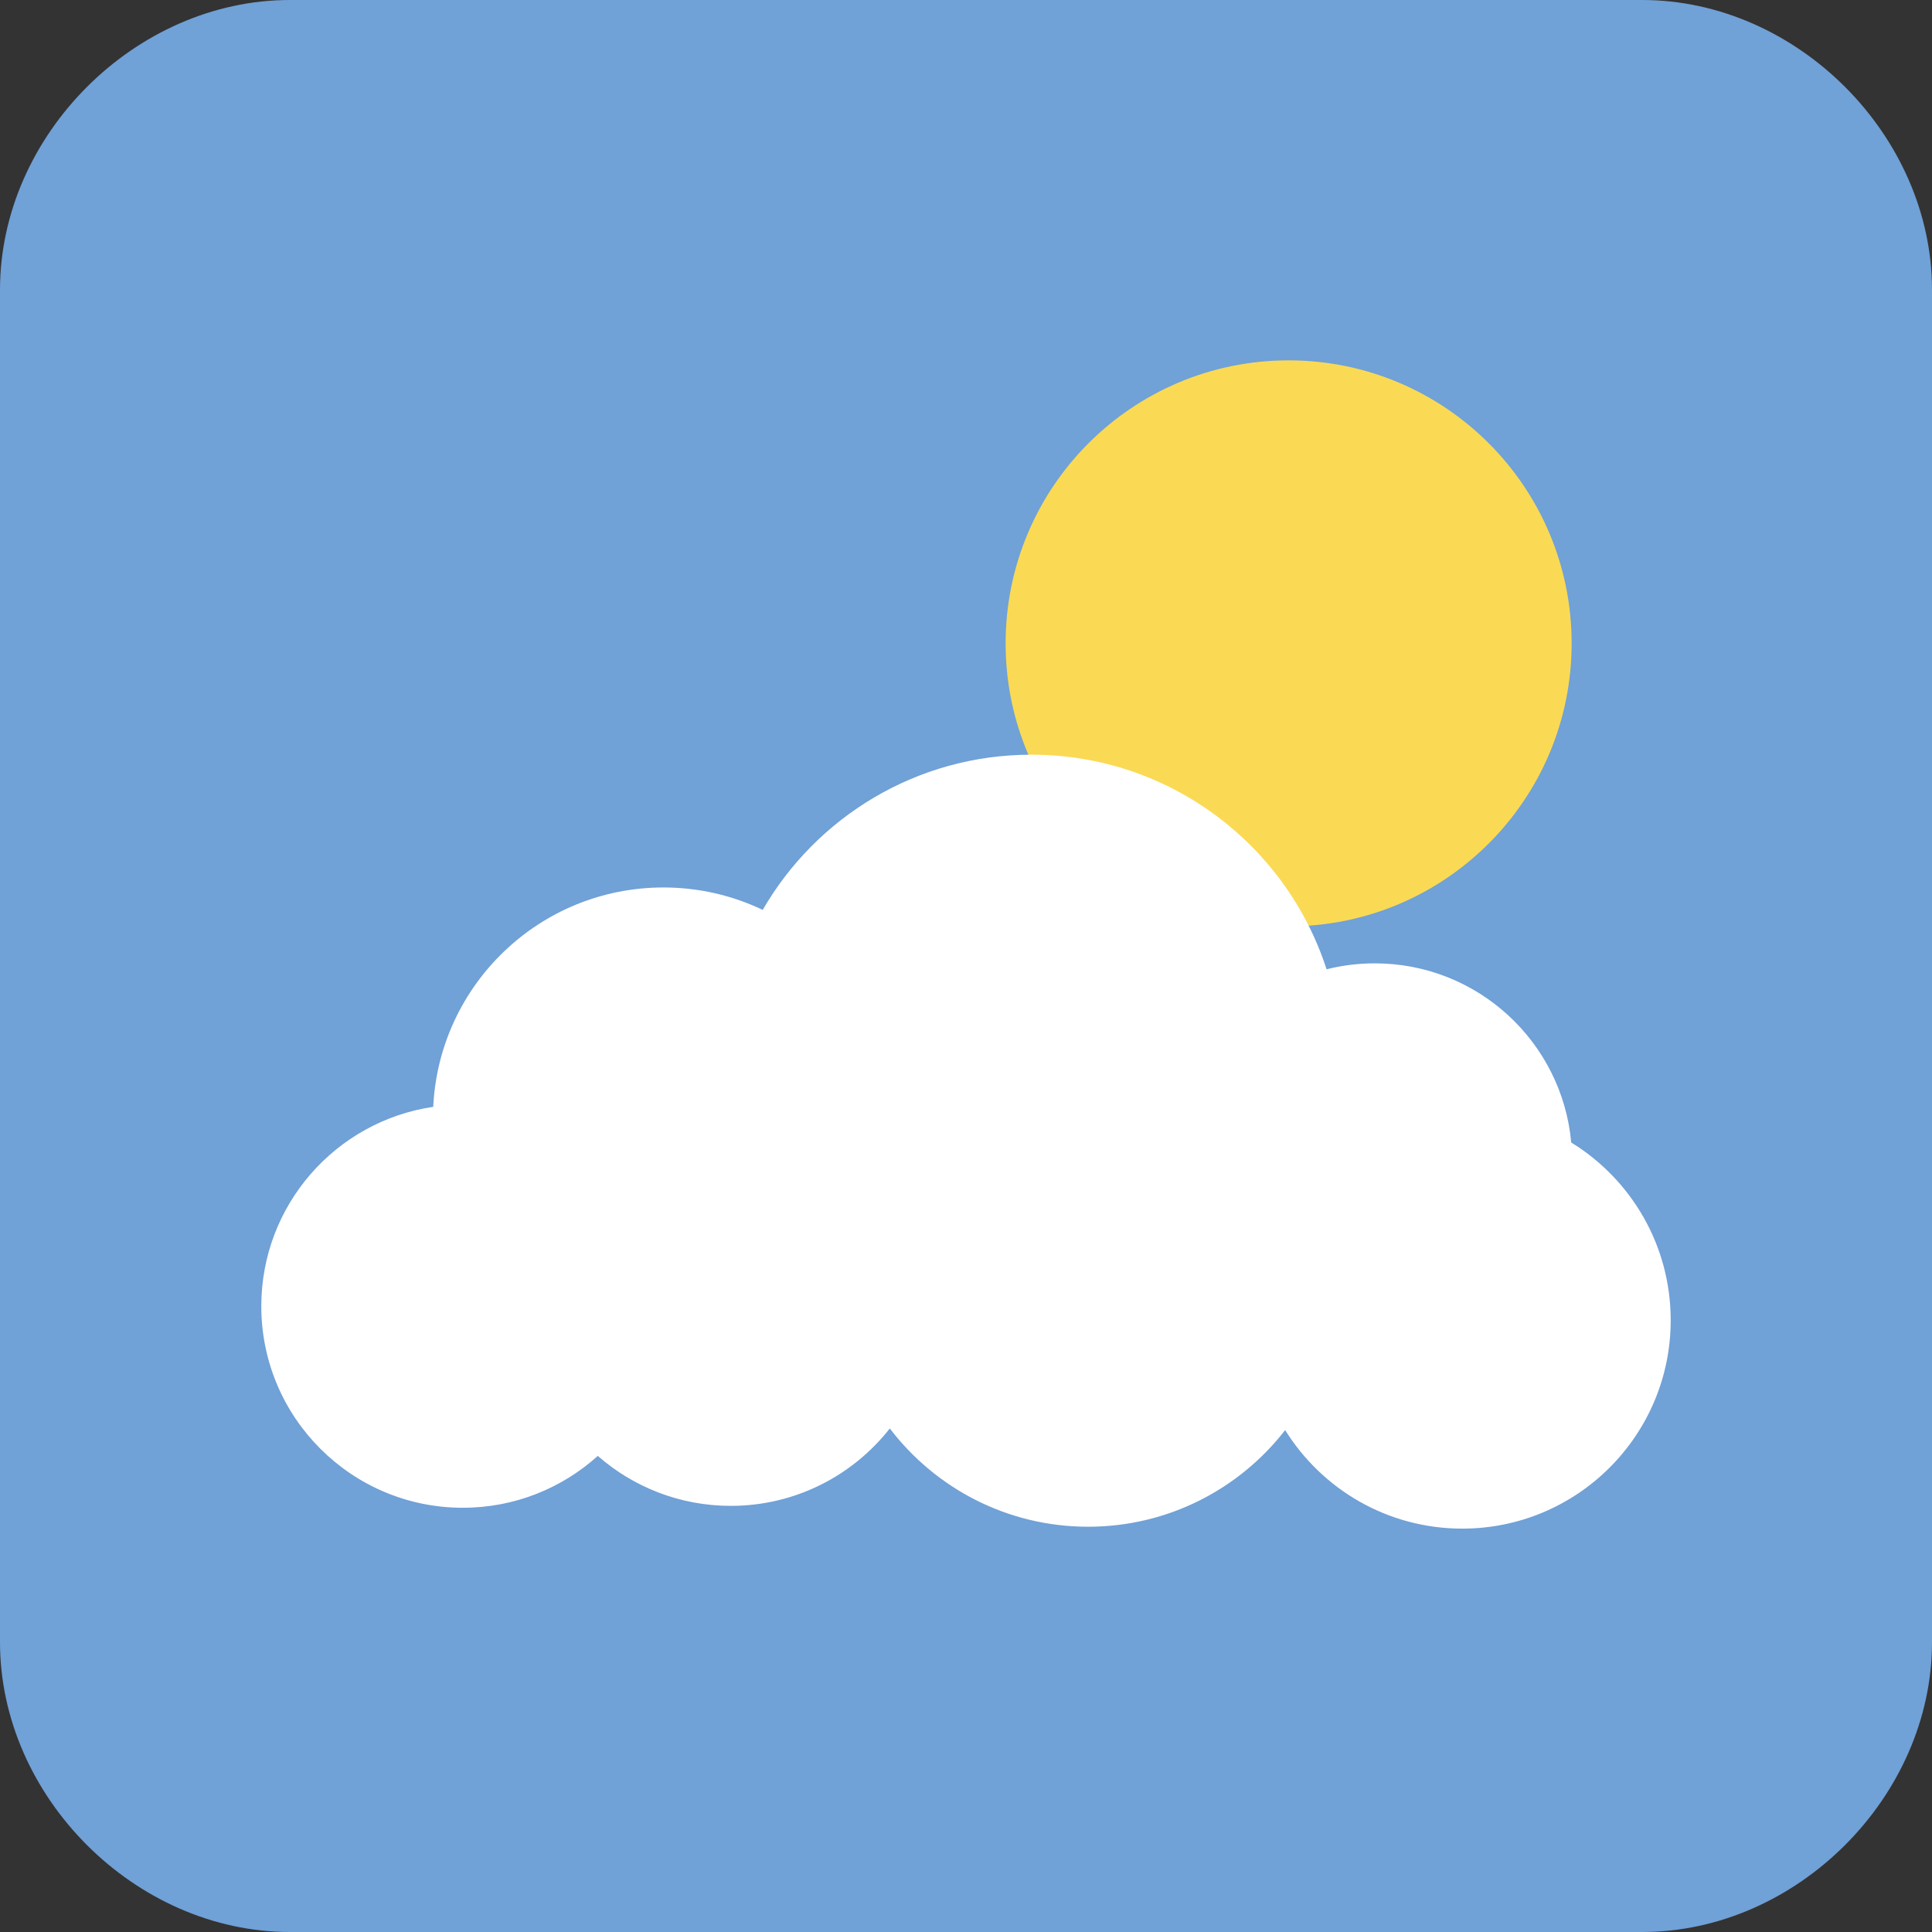 <svg width="1024" height="1024" xmlns="http://www.w3.org/2000/svg" t="1741457614399" class="icon" version="1.1" p-id="161505">
 <rect width="100%" height="100%" fill="#333333" stroke="none"/>
 <g>
  <title>Layer 1</title>
  <path id="svg_0" p-id="81107" fill="#70a1d7" d="m870.4,0l-716.8,0c-81.92,0 -153.6,71.68 -153.6,153.6l0,716.8c0,81.92 71.68,153.6 153.6,153.6l716.8,0c81.92,0 153.6,-71.68 153.6,-153.6l0,-716.8c0,-81.92 -71.68,-153.6 -153.6,-153.6zm-71.68,849.92c-51.2,51.2 0,0 0,0"/>
  <circle cx="683" cy="341" r="150" fill="#fada54" id="svg_1"/>
  <path d="m832.782,605.549c-4.852,-53.244 -49.61,-94.954 -104.118,-94.954c-8.817,0 -17.376,1.096 -25.555,3.15c-21.352,-66.005 -83.307,-113.745 -156.422,-113.745c-60.874,0 -114.017,33.091 -142.43,82.264c-15.935,-7.617 -33.778,-11.886 -52.618,-11.886c-65.491,0 -118.94,51.539 -122.013,116.269c-51.557,7.59 -91.133,52.007 -91.133,105.673c0,58.997 47.827,106.824 106.824,106.824c27.51,0 52.59,-10.402 71.526,-27.485c18.834,16.485 43.492,26.48 70.488,26.48c34.217,0 64.685,-16.051 84.287,-41.033c24.13,31.656 62.228,52.093 105.105,52.093c42.484,0 80.277,-20.062 104.438,-51.223c19.492,31.352 54.244,52.228 93.877,52.228c61.01,0 110.469,-49.458 110.469,-110.468c-0.001,-39.844 -21.097,-74.755 -52.725,-94.187z" p-id="15000" fill="#ffffff" id="svg_2"/>
 </g>

</svg>
